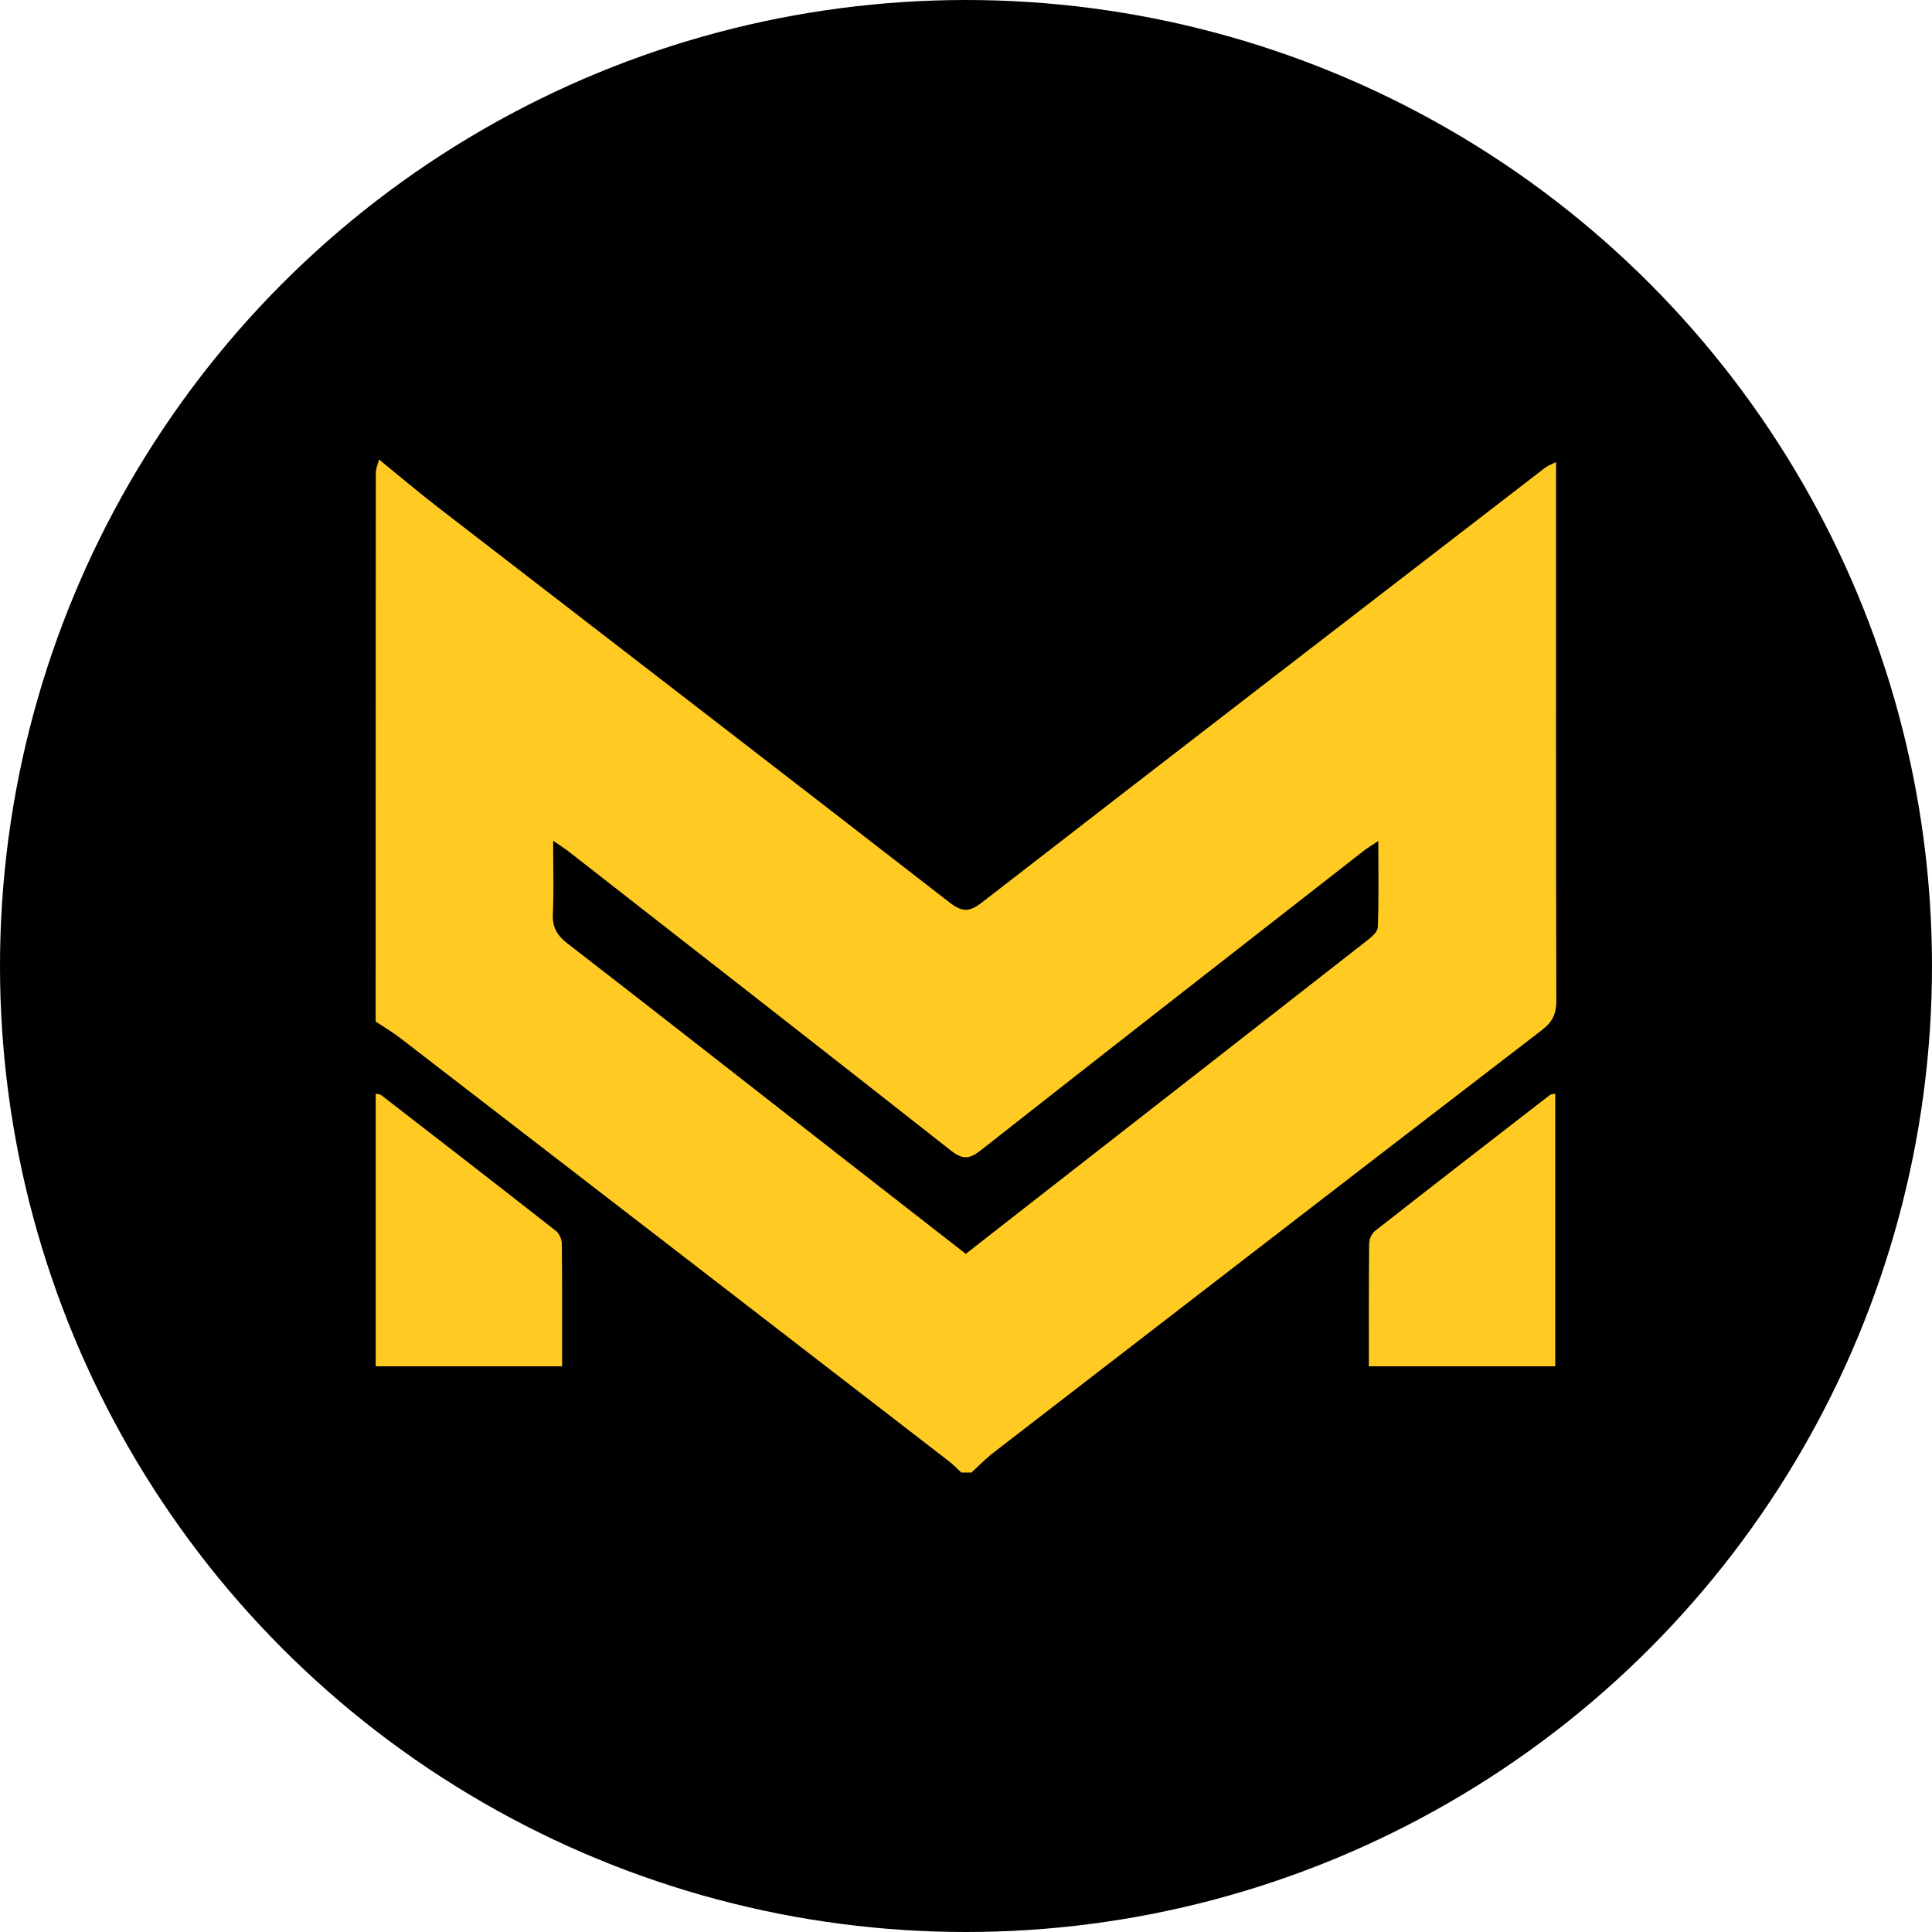 <?xml version="1.0" encoding="utf-8"?>
<!-- Generator: Adobe Illustrator 25.2.1, SVG Export Plug-In . SVG Version: 6.00 Build 0)  -->
<svg version="1.1" id="Layer_1" xmlns="http://www.w3.org/2000/svg" xmlns:xlink="http://www.w3.org/1999/xlink" x="0px" y="0px"
	 viewBox="0 0 36 36" style="enable-background:new 0 0 36 36;" xml:space="preserve">
<style type="text/css">
	.st0{fill:#FFCB23;}
</style>
<g>
	<g>
		<circle cx="18" cy="18" r="18"/>
	</g>
</g>
<g>
	<path class="st0" d="M7,19.035c0-3.408,0-6.816,0.003-10.223c0-0.083,0.039-0.167,0.06-0.25c0.37,0.301,0.734,0.61,1.111,0.901
		c3.174,2.451,6.354,4.896,9.522,7.355c0.237,0.184,0.37,0.177,0.601-0.002c3.492-2.706,6.992-5.402,10.492-8.099
		c0.051-0.039,0.114-0.061,0.206-0.108c0,0.156,0,0.269,0,0.382c0,3.218-0.003,6.436,0.005,9.654
		c0.001,0.243-0.069,0.395-0.265,0.546c-3.413,2.621-6.82,5.25-10.226,7.879c-0.145,0.112-0.272,0.246-0.408,0.369
		c-0.063,0-0.125,0-0.188,0c-0.075-0.07-0.146-0.145-0.227-0.208c-3.408-2.63-6.816-5.26-10.226-7.887
		C7.314,19.231,7.154,19.137,7,19.035z M10.307,15.667c0,0.496,0.014,0.93-0.005,1.362c-0.011,0.246,0.074,0.398,0.268,0.548
		c1.677,1.297,3.346,2.606,5.018,3.911c0.798,0.623,1.597,1.244,2.408,1.876c0.423-0.331,0.834-0.651,1.244-0.972
		c2.076-1.619,4.152-3.238,6.225-4.86c0.086-0.067,0.204-0.165,0.208-0.252c0.02-0.516,0.01-1.033,0.01-1.61
		c-0.129,0.087-0.206,0.132-0.276,0.187c-2.38,1.858-4.762,3.713-7.135,5.58c-0.21,0.165-0.336,0.172-0.551,0.004
		c-2.364-1.861-4.737-3.71-7.109-5.562C10.534,15.816,10.449,15.764,10.307,15.667z"/>
	<path class="st0" d="M25.507,25.459c0-0.784-0.003-1.534,0.005-2.284c0.001-0.081,0.046-0.188,0.108-0.237
		c1.083-0.85,2.172-1.692,3.26-2.534c0.021-0.016,0.055-0.015,0.1-0.025c0,1.695,0,3.378,0,5.08
		C27.824,25.459,26.682,25.459,25.507,25.459z"/>
	<path class="st0" d="M10.474,25.459c0-0.784,0.003-1.534-0.005-2.284c-0.001-0.081-0.046-0.188-0.108-0.237
		c-1.083-0.85-2.172-1.692-3.26-2.534c-0.021-0.016-0.055-0.015-0.1-0.025c0,1.695,0,3.378,0,5.08
		C8.156,25.459,9.298,25.459,10.474,25.459z"/>
</g>
</svg>
